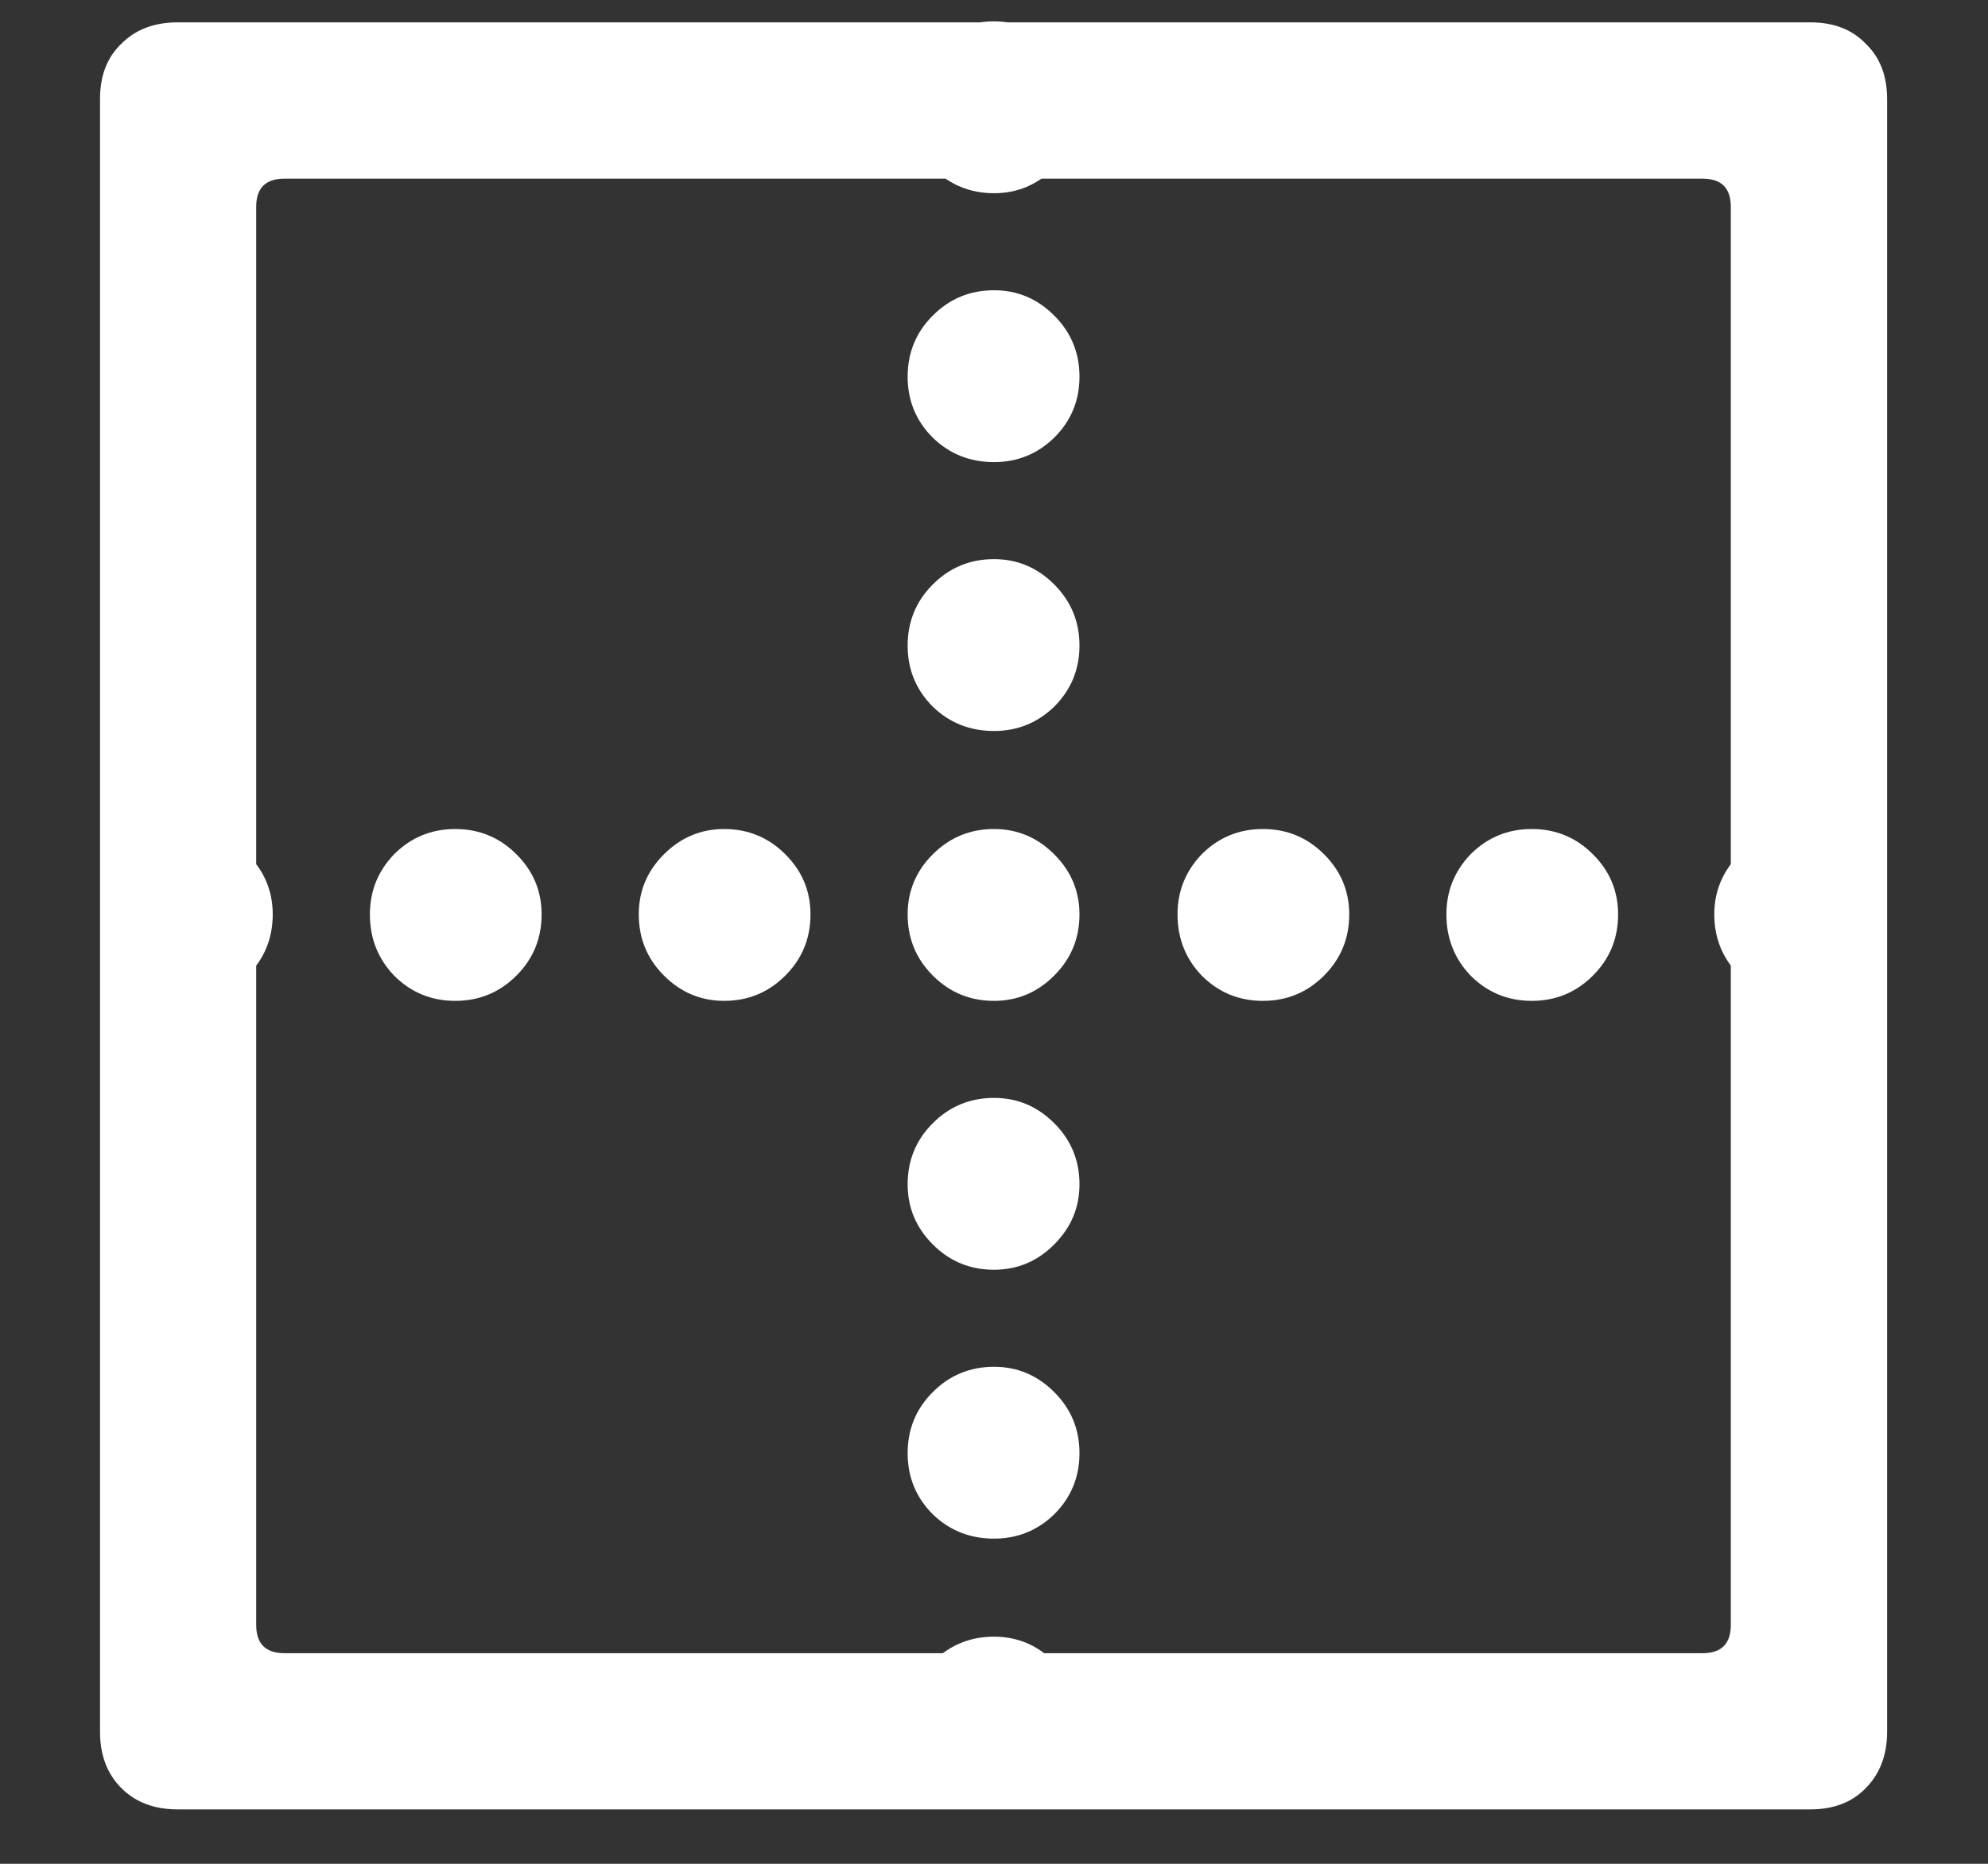 <svg width="16" height="15" viewBox="0 0 16 15" fill="none" xmlns="http://www.w3.org/2000/svg">
<rect x="0" y="0" width="16" height="15" fill="#333333" stroke="none"/>
<path d="M8 1.555C8.188 1.555 8.349 1.487 8.484 1.352C8.62 1.216 8.688 1.052 8.688 0.859C8.688 0.672 8.62 0.51 8.484 0.375C8.349 0.24 8.188 0.172 8 0.172C7.807 0.172 7.643 0.24 7.508 0.375C7.372 0.51 7.305 0.672 7.305 0.859C7.305 1.052 7.372 1.216 7.508 1.352C7.643 1.487 7.807 1.555 8 1.555ZM8 3.719C8.188 3.719 8.349 3.654 8.484 3.523C8.62 3.388 8.688 3.224 8.688 3.031C8.688 2.839 8.62 2.674 8.484 2.539C8.349 2.404 8.188 2.336 8 2.336C7.807 2.336 7.643 2.404 7.508 2.539C7.372 2.674 7.305 2.839 7.305 3.031C7.305 3.224 7.372 3.388 7.508 3.523C7.643 3.654 7.807 3.719 8 3.719ZM8 5.883C8.188 5.883 8.349 5.818 8.484 5.688C8.62 5.552 8.688 5.388 8.688 5.195C8.688 5.003 8.62 4.839 8.484 4.703C8.349 4.568 8.188 4.5 8 4.5C7.807 4.5 7.643 4.568 7.508 4.703C7.372 4.839 7.305 5.003 7.305 5.195C7.305 5.388 7.372 5.552 7.508 5.688C7.643 5.818 7.807 5.883 8 5.883ZM8 8.055C8.188 8.055 8.349 7.987 8.484 7.852C8.62 7.716 8.688 7.552 8.688 7.359C8.688 7.172 8.62 7.01 8.484 6.875C8.349 6.74 8.188 6.672 8 6.672C7.807 6.672 7.643 6.74 7.508 6.875C7.372 7.01 7.305 7.172 7.305 7.359C7.305 7.552 7.372 7.716 7.508 7.852C7.643 7.987 7.807 8.055 8 8.055ZM8 10.219C8.188 10.219 8.349 10.151 8.484 10.016C8.62 9.88 8.688 9.719 8.688 9.531C8.688 9.339 8.62 9.174 8.484 9.039C8.349 8.904 8.188 8.836 8 8.836C7.807 8.836 7.643 8.904 7.508 9.039C7.372 9.174 7.305 9.339 7.305 9.531C7.305 9.719 7.372 9.88 7.508 10.016C7.643 10.151 7.807 10.219 8 10.219ZM8 12.383C8.188 12.383 8.349 12.318 8.484 12.188C8.62 12.052 8.688 11.888 8.688 11.695C8.688 11.503 8.62 11.338 8.484 11.203C8.349 11.068 8.188 11 8 11C7.807 11 7.643 11.068 7.508 11.203C7.372 11.338 7.305 11.503 7.305 11.695C7.305 11.888 7.372 12.052 7.508 12.188C7.643 12.318 7.807 12.383 8 12.383ZM8 14.555C8.188 14.555 8.349 14.487 8.484 14.352C8.62 14.216 8.688 14.052 8.688 13.859C8.688 13.672 8.62 13.51 8.484 13.375C8.349 13.24 8.188 13.172 8 13.172C7.807 13.172 7.643 13.24 7.508 13.375C7.372 13.51 7.305 13.672 7.305 13.859C7.305 14.052 7.372 14.216 7.508 14.352C7.643 14.487 7.807 14.555 8 14.555ZM1.508 8.055C1.695 8.055 1.857 7.987 1.992 7.852C2.128 7.716 2.195 7.552 2.195 7.359C2.195 7.172 2.128 7.01 1.992 6.875C1.857 6.74 1.695 6.672 1.508 6.672C1.315 6.672 1.151 6.74 1.016 6.875C0.88 7.01 0.812 7.172 0.812 7.359C0.812 7.552 0.88 7.716 1.016 7.852C1.151 7.987 1.315 8.055 1.508 8.055ZM3.664 8.055C3.857 8.055 4.021 7.987 4.156 7.852C4.292 7.716 4.359 7.552 4.359 7.359C4.359 7.172 4.292 7.01 4.156 6.875C4.021 6.74 3.857 6.672 3.664 6.672C3.471 6.672 3.307 6.74 3.172 6.875C3.042 7.01 2.977 7.172 2.977 7.359C2.977 7.552 3.042 7.716 3.172 7.852C3.307 7.987 3.471 8.055 3.664 8.055ZM5.828 8.055C6.021 8.055 6.185 7.987 6.32 7.852C6.456 7.716 6.523 7.552 6.523 7.359C6.523 7.172 6.456 7.01 6.32 6.875C6.185 6.74 6.021 6.672 5.828 6.672C5.641 6.672 5.479 6.74 5.344 6.875C5.208 7.01 5.141 7.172 5.141 7.359C5.141 7.552 5.208 7.716 5.344 7.852C5.479 7.987 5.641 8.055 5.828 8.055ZM10.164 8.055C10.357 8.055 10.521 7.987 10.656 7.852C10.792 7.716 10.859 7.552 10.859 7.359C10.859 7.172 10.792 7.01 10.656 6.875C10.521 6.74 10.357 6.672 10.164 6.672C9.971 6.672 9.807 6.74 9.672 6.875C9.542 7.01 9.477 7.172 9.477 7.359C9.477 7.552 9.542 7.716 9.672 7.852C9.807 7.987 9.971 8.055 10.164 8.055ZM12.328 8.055C12.521 8.055 12.685 7.987 12.82 7.852C12.956 7.716 13.023 7.552 13.023 7.359C13.023 7.172 12.956 7.01 12.82 6.875C12.685 6.74 12.521 6.672 12.328 6.672C12.135 6.672 11.971 6.74 11.836 6.875C11.706 7.01 11.641 7.172 11.641 7.359C11.641 7.552 11.706 7.716 11.836 7.852C11.971 7.987 12.135 8.055 12.328 8.055ZM14.492 8.055C14.68 8.055 14.841 7.987 14.977 7.852C15.112 7.716 15.18 7.552 15.18 7.359C15.18 7.172 15.112 7.01 14.977 6.875C14.841 6.74 14.68 6.672 14.492 6.672C14.3 6.672 14.135 6.74 14 6.875C13.865 7.01 13.797 7.172 13.797 7.359C13.797 7.552 13.865 7.716 14 7.852C14.135 7.987 14.3 8.055 14.492 8.055ZM0.805 13.938C0.805 14.125 0.862 14.276 0.977 14.391C1.091 14.505 1.242 14.562 1.43 14.562H14.57C14.758 14.562 14.906 14.505 15.016 14.391C15.13 14.276 15.188 14.125 15.188 13.938V0.797C15.188 0.609 15.13 0.461 15.016 0.352C14.906 0.237 14.758 0.18 14.57 0.18H1.43C1.242 0.18 1.091 0.237 0.977 0.352C0.862 0.461 0.805 0.609 0.805 0.797V13.938ZM2.062 13.078V1.664C2.062 1.513 2.138 1.438 2.289 1.438H13.703C13.854 1.438 13.93 1.513 13.93 1.664V13.078C13.93 13.229 13.854 13.305 13.703 13.305H2.289C2.138 13.305 2.062 13.229 2.062 13.078Z" fill="white"/>
</svg>
